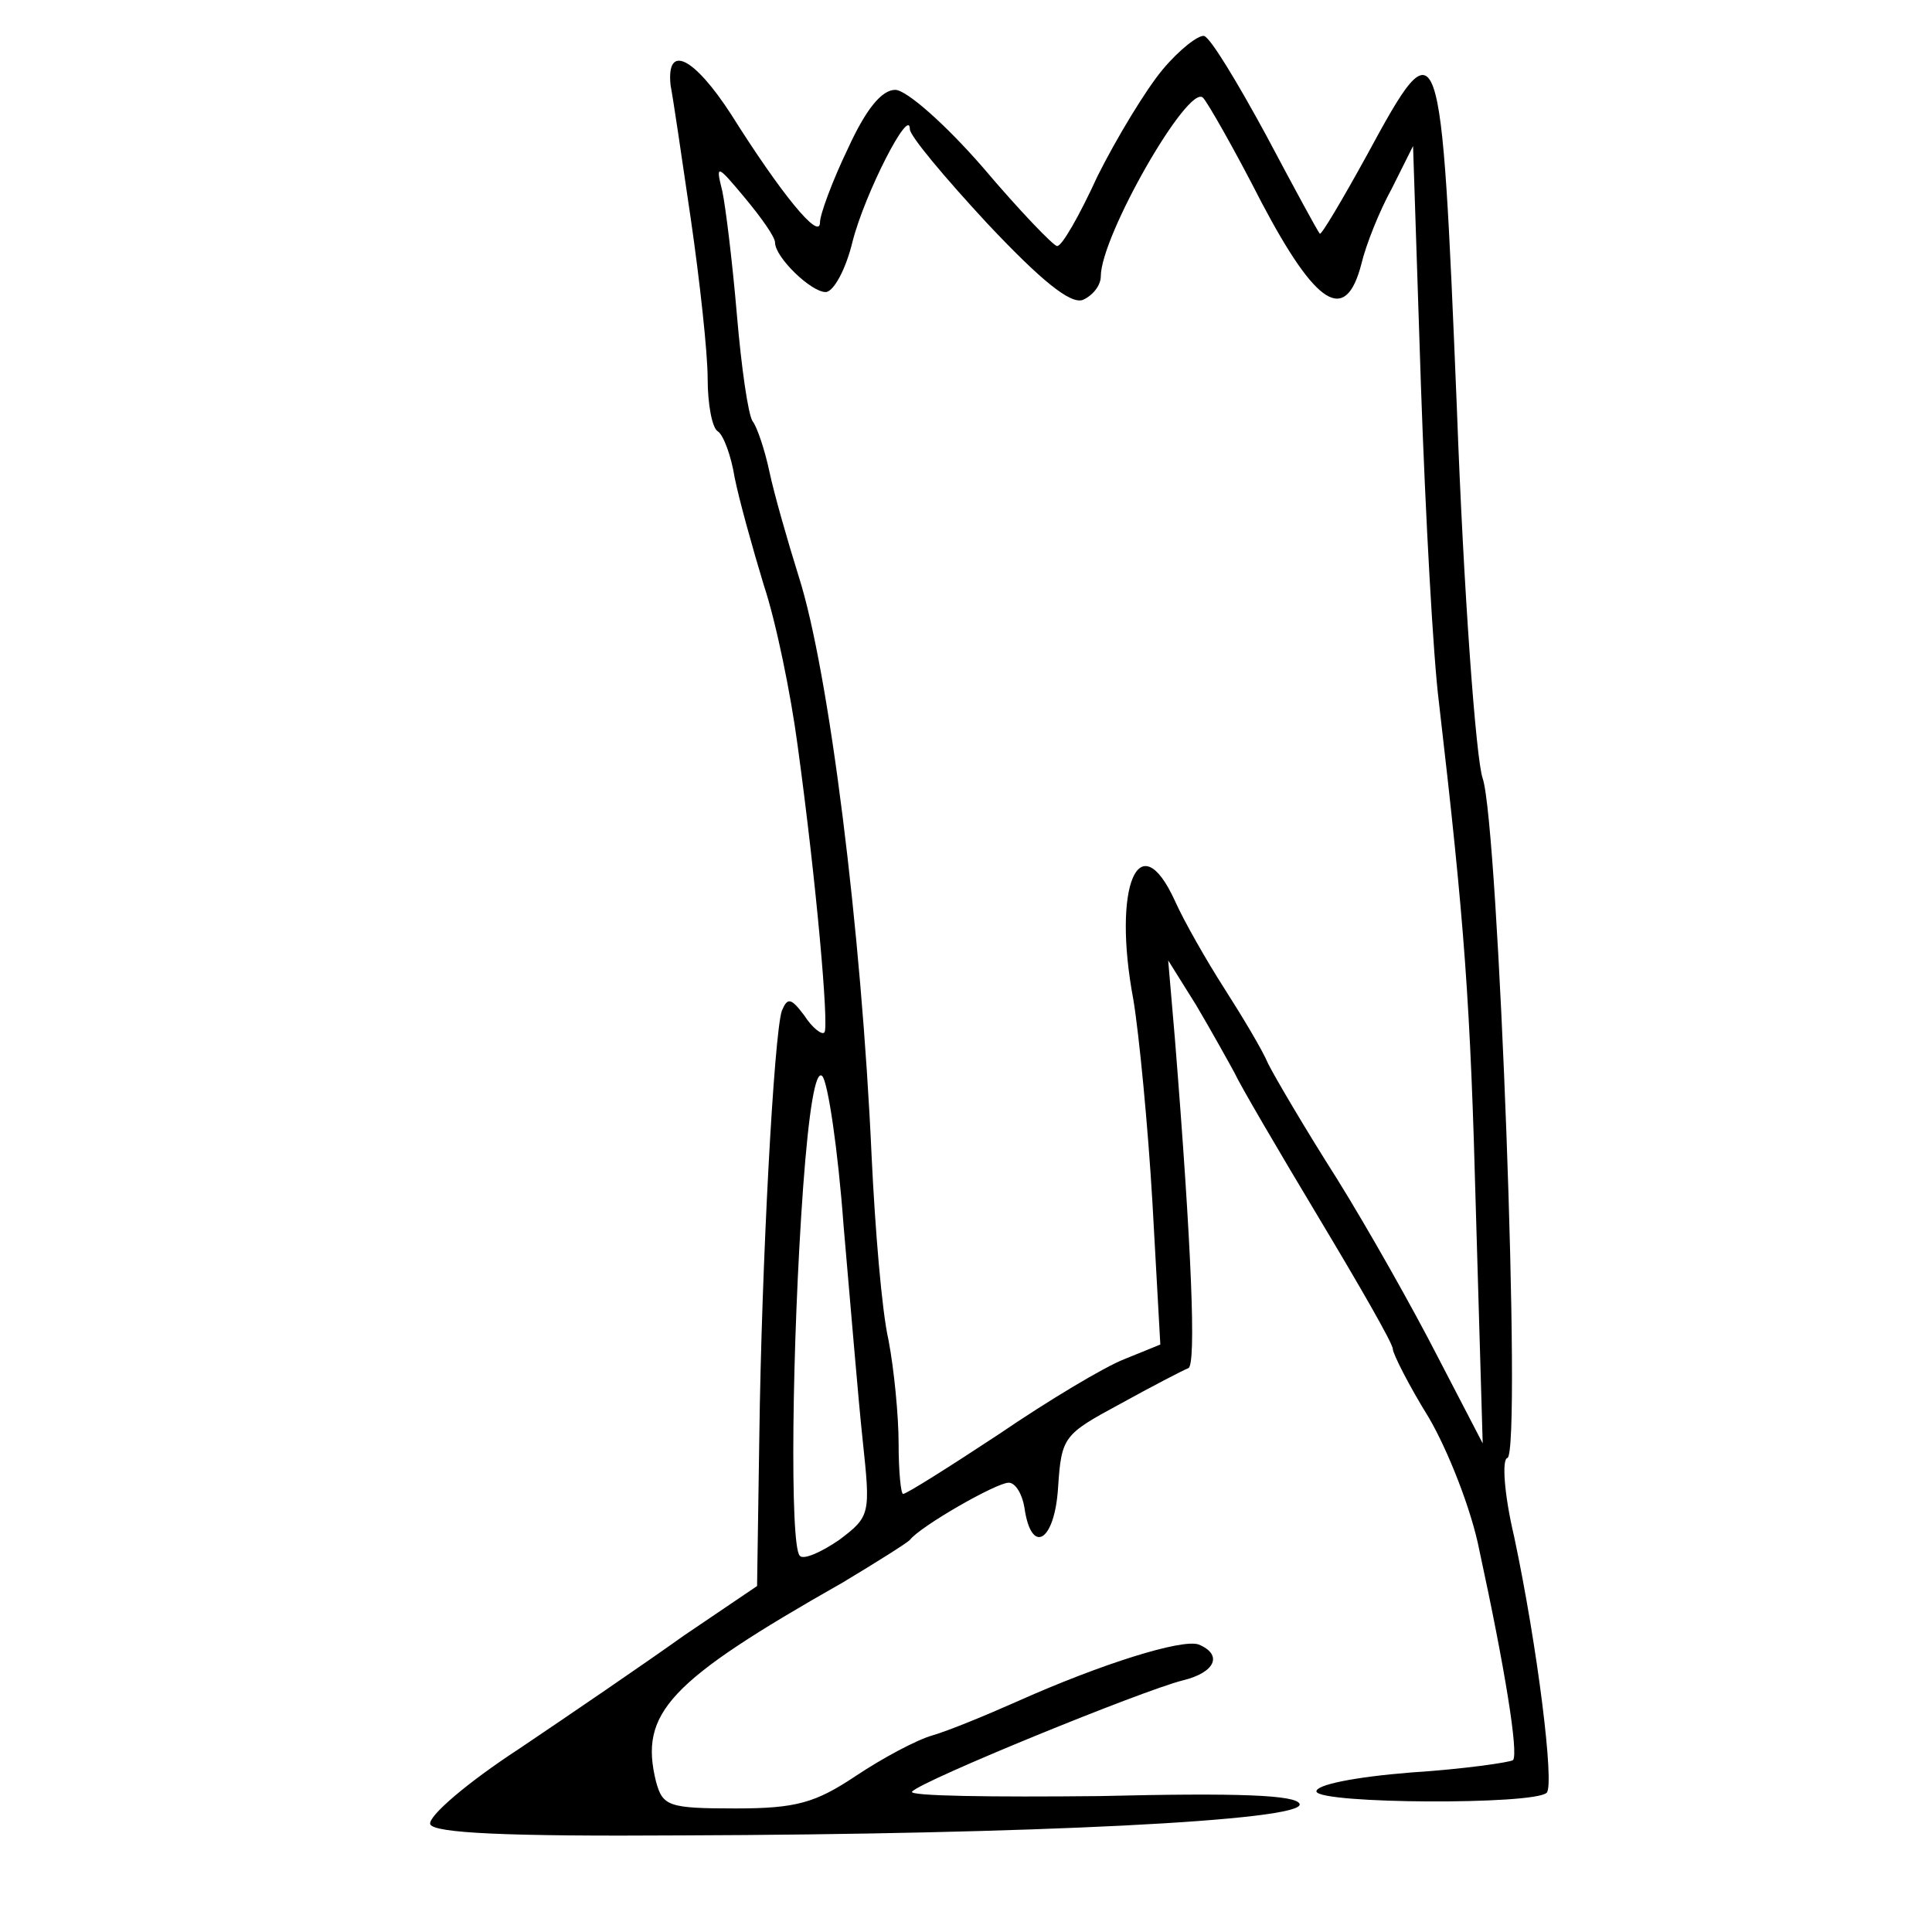 <?xml version="1.0" standalone="no"?>
<!DOCTYPE svg PUBLIC "-//W3C//DTD SVG 20010904//EN"
 "http://www.w3.org/TR/2001/REC-SVG-20010904/DTD/svg10.dtd">
<svg version="1.0" xmlns="http://www.w3.org/2000/svg"
 width="172pt" height="172pt" viewBox="0 0 172 172"
 preserveAspectRatio="xMidYMid meet">
<g transform="translate(0,172) scale(0.1,-0.1)"
fill="#000000" stroke="none">
<path d="M1035 1658 c-15 -18 -41 -61 -58 -95 -16 -35 -32 -63 -36 -62 -3 0
-33 31 -66 70 -33 38 -68 69 -78 69 -12 0 -26 -17 -42 -52 -14 -29 -25 -59
-25 -66 0 -17 -35 26 -79 96 -33 51 -58 64 -54 26 2 -10 10 -64 18 -119 8 -55
15 -119 15 -142 0 -23 4 -44 9 -47 5 -3 12 -22 15 -41 4 -20 16 -63 26 -96 11
-33 24 -97 30 -142 17 -124 28 -251 24 -256 -2 -3 -11 4 -18 15 -12 16 -15 16
-20 4 -7 -22 -18 -225 -20 -379 l-2 -133 -65 -44 c-35 -25 -101 -70 -147 -101
-46 -30 -81 -60 -79 -67 3 -8 68 -11 223 -10 311 1 556 13 551 28 -3 8 -54 10
-178 7 -96 -1 -171 0 -167 4 9 10 205 90 241 99 29 7 36 23 14 32 -15 5 -86
-17 -162 -51 -27 -12 -61 -26 -75 -30 -14 -4 -44 -20 -68 -36 -36 -24 -53 -29
-107 -29 -60 0 -65 2 -71 24 -15 61 11 89 166 177 30 18 57 35 60 38 9 12 77
51 88 51 6 0 12 -10 14 -22 6 -43 27 -31 30 18 3 45 5 47 55 74 29 16 56 30
61 32 7 3 3 106 -12 293 l-6 70 25 -40 c13 -22 28 -49 34 -60 5 -11 39 -69 75
-129 36 -60 66 -112 66 -117 0 -4 14 -32 32 -61 17 -29 38 -82 45 -118 23
-106 35 -181 30 -187 -3 -2 -44 -8 -91 -11 -50 -4 -85 -11 -84 -17 3 -11 194
-12 205 -1 7 7 -8 129 -29 228 -9 38 -11 69 -6 70 13 5 -8 564 -22 605 -6 17
-17 166 -23 330 -14 340 -15 345 -80 225 -22 -40 -41 -72 -42 -70 -2 2 -23 41
-48 88 -25 46 -49 86 -55 88 -5 1 -22 -12 -37 -30z m88 -118 c49 -93 75 -109
89 -55 4 17 16 47 27 67 l19 38 7 -213 c4 -116 11 -243 16 -282 23 -198 28
-267 33 -455 l6 -205 -40 77 c-22 43 -62 114 -90 159 -28 44 -55 90 -61 102
-5 12 -23 42 -39 67 -16 25 -36 60 -44 78 -32 70 -56 13 -37 -88 5 -30 13
-112 17 -181 l7 -126 -32 -13 c-18 -7 -68 -37 -112 -67 -44 -29 -82 -53 -85
-53 -2 0 -4 20 -4 45 0 24 -4 66 -9 92 -6 26 -12 100 -15 163 -9 201 -38 433
-65 517 -10 32 -22 74 -26 93 -4 19 -11 40 -15 45 -4 6 -10 48 -14 95 -4 47
-10 96 -13 110 -6 24 -5 24 20 -6 15 -18 27 -35 27 -40 0 -13 32 -44 45 -44 7
0 18 20 24 45 11 43 51 121 51 100 0 -6 31 -43 69 -84 48 -51 74 -72 85 -68 9
4 16 13 16 21 0 36 78 172 91 159 4 -4 28 -46 52 -93z m-372 -911 c6 -68 13
-154 17 -191 7 -66 7 -68 -21 -89 -16 -11 -32 -18 -35 -14 -9 9 -7 189 3 328
5 68 11 105 17 99 5 -5 14 -65 19 -133z"/>
</g>
</svg>
